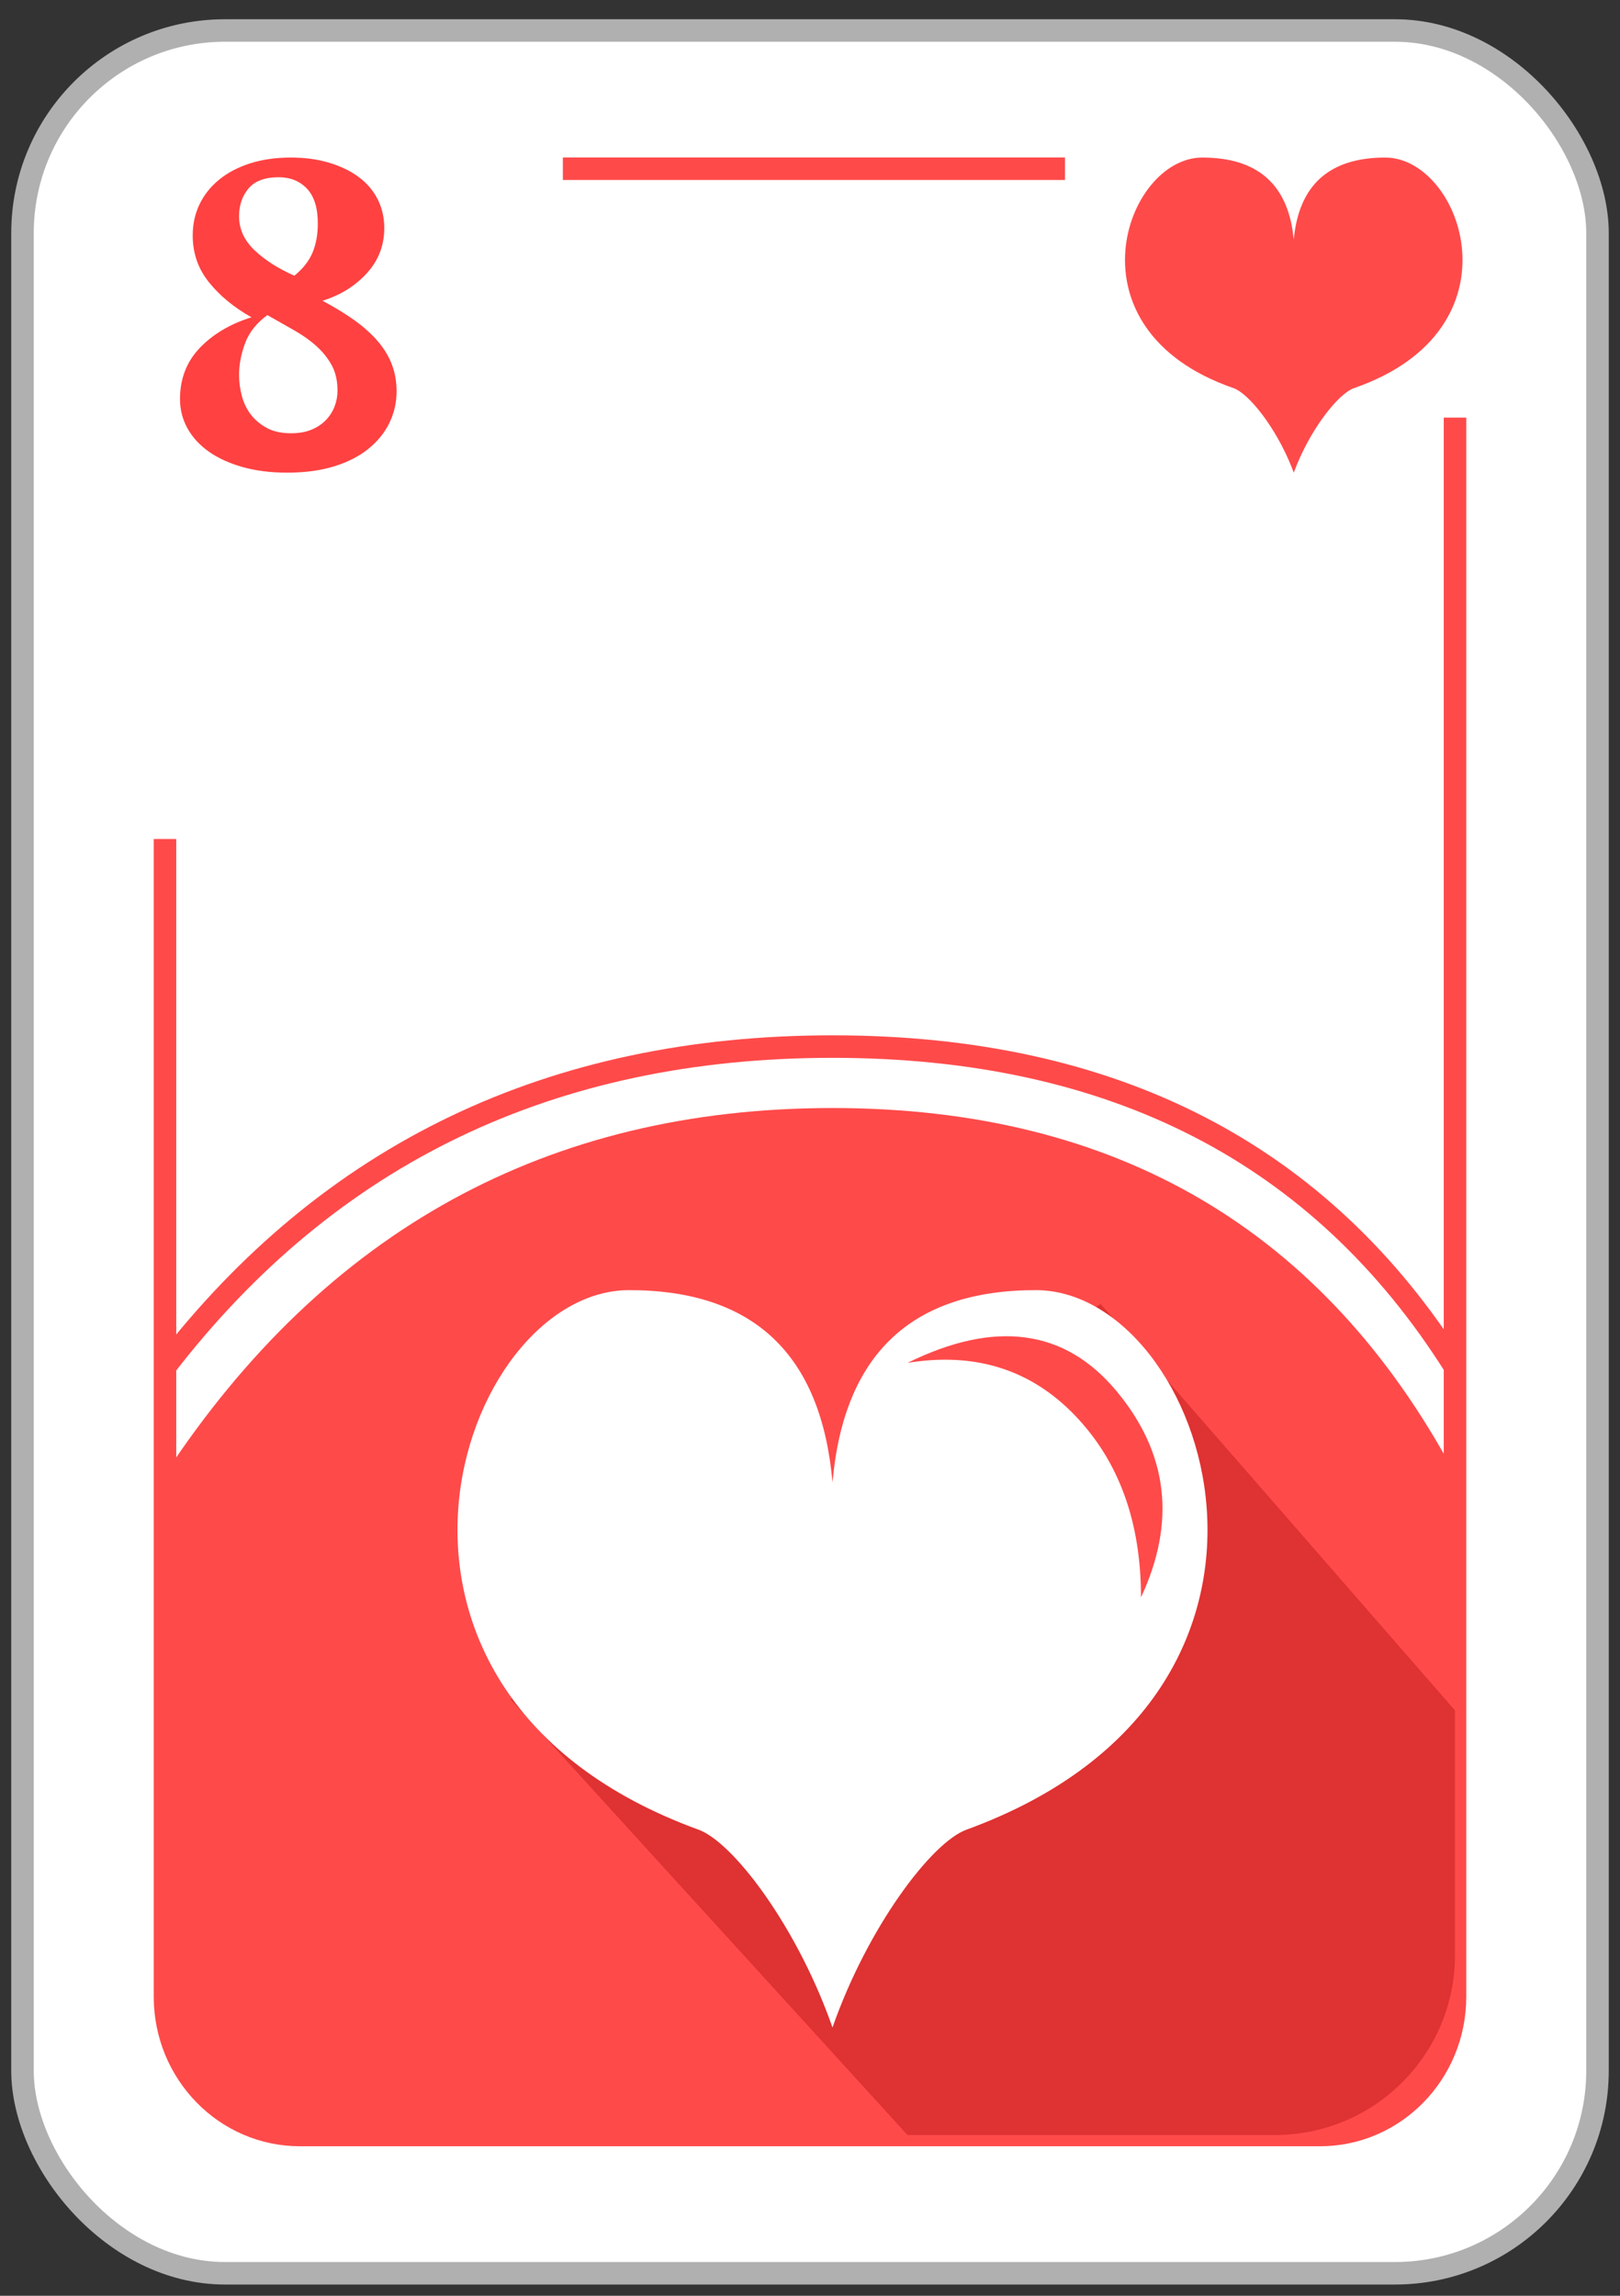<?xml version="1.0" encoding="UTF-8"?>
<svg width="72px" height="102px" viewBox="0 0 72 102" version="1.1" xmlns="http://www.w3.org/2000/svg" xmlns:xlink="http://www.w3.org/1999/xlink">
    <rect x="0" y="0" width="72" height="102" fill="#333333" stroke="none"/>
    <!-- Generator: Sketch 61.2 (89653) - https://sketch.com -->
    <title>08_C</title>
    <desc>Created with Sketch.</desc>
    <g id="Page-1" stroke="none" stroke-width="1" fill="none" fill-rule="evenodd">
        <g id="03_Copas" transform="translate(1, -681)">
            <g id="08_C" transform="translate(0, 682)">
                <rect id="Rectangle" stroke="#B0B0B0" fill="#FFFFFF" x="0" y="0.355" width="70" height="99.645" rx="9"></rect>
                <path d="M24.016,6.497 L57.667,6.497 C60.98,6.497 63.667,9.248 63.667,12.64 L63.667,87.715 C63.667,91.107 60.98,93.857 57.667,93.857 L12.333,93.857 C9.02,93.857 6.333,91.107 6.333,87.715 L6.333,36.277" id="Rectangle" stroke="#FF4A4A"></path>
                <path d="M11.754,20 C12.546,20 13.245,19.907 13.849,19.72 C14.453,19.533 14.959,19.275 15.368,18.946 C15.777,18.617 16.089,18.234 16.304,17.796 C16.518,17.357 16.625,16.887 16.625,16.384 C16.625,15.959 16.557,15.565 16.42,15.204 C16.284,14.843 16.079,14.502 15.807,14.18 C15.534,13.857 15.193,13.548 14.784,13.251 C14.375,12.955 13.891,12.658 13.332,12.362 C14.125,12.117 14.781,11.711 15.3,11.144 C15.82,10.576 16.079,9.906 16.079,9.133 C16.079,8.669 15.982,8.243 15.787,7.856 C15.592,7.47 15.313,7.141 14.949,6.87 C14.586,6.599 14.147,6.387 13.634,6.232 C13.121,6.077 12.553,6 11.929,6 C11.254,6 10.647,6.087 10.108,6.261 C9.569,6.435 9.111,6.677 8.734,6.986 C8.357,7.296 8.068,7.66 7.867,8.079 C7.666,8.498 7.565,8.959 7.565,9.461 C7.565,10.248 7.805,10.941 8.286,11.54 C8.767,12.14 9.397,12.658 10.176,13.097 C9.228,13.393 8.461,13.848 7.877,14.46 C7.292,15.072 7,15.83 7,16.732 C7,17.196 7.11,17.628 7.331,18.028 C7.552,18.427 7.867,18.772 8.276,19.062 C8.685,19.352 9.185,19.581 9.776,19.749 C10.367,19.916 11.027,20 11.754,20 Z M12.081,11.25 C11.358,10.929 10.768,10.551 10.311,10.116 C9.854,9.682 9.625,9.179 9.625,8.607 C9.625,8.119 9.765,7.708 10.045,7.375 C10.324,7.042 10.771,6.875 11.385,6.875 C11.904,6.875 12.323,7.045 12.644,7.384 C12.965,7.723 13.125,8.238 13.125,8.929 C13.125,9.417 13.047,9.848 12.89,10.223 C12.733,10.598 12.463,10.94 12.081,11.25 Z M11.936,18.25 C11.51,18.25 11.152,18.172 10.863,18.016 C10.574,17.86 10.337,17.661 10.151,17.421 C9.966,17.18 9.831,16.903 9.749,16.591 C9.666,16.279 9.625,15.967 9.625,15.654 C9.625,15.199 9.714,14.73 9.893,14.249 C10.072,13.768 10.402,13.351 10.884,13 C11.297,13.234 11.692,13.459 12.07,13.673 C12.449,13.888 12.779,14.122 13.061,14.376 C13.343,14.63 13.57,14.913 13.742,15.225 C13.914,15.537 14,15.914 14,16.357 C14,16.604 13.955,16.842 13.866,17.069 C13.776,17.297 13.646,17.499 13.474,17.674 C13.302,17.85 13.089,17.99 12.834,18.094 C12.58,18.198 12.28,18.25 11.936,18.25 Z" id="8" fill="#FF4141" fill-rule="nonzero"></path>
                <rect id="Rectangle" fill="#FFFFFF" x="46.333" y="4.554" width="19" height="13"></rect>
                <path d="M6.333,64.496 C13.469,53.652 23.358,48.229 36,48.229 C48.642,48.229 57.864,53.652 63.667,64.496 L63.667,87.857 C63.667,91.171 60.98,93.857 57.667,93.857 L12.333,93.857 C9.02,93.857 6.333,91.171 6.333,87.857 L6.333,64.496 L6.333,64.496 Z" id="Path-114" fill="#FF4A4A"></path>
                <path d="M6.333,59.719 C13.635,50.239 23.524,45.499 36,45.499 C48.476,45.499 57.698,50.239 63.667,59.719" id="Path-115" stroke="#FF4A4A"></path>
                <path d="M21.693,74.503 L39.333,93.857 L55.667,93.857 C60.085,93.857 63.667,90.276 63.667,85.857 L63.667,74.994 L63.667,74.994 L47.917,56.933 L21.693,74.503 Z" id="Path-117" fill="#DF3232"></path>
                <g id="Group-4" transform="translate(19.333, 56.32)">
                    <path d="M16.545,32.42 C14.967,28.125 12.231,24.525 10.714,23.972 C-6.082,17.848 0.062,0 7.629,0 C13.152,0 16.165,2.847 16.667,8.542 L16.667,8.542 C17.169,2.847 20.181,0 25.704,0 C33.271,0 39.416,17.848 22.619,23.972 C21.062,24.539 18.221,28.317 16.667,32.76 Z" id="Combined-Shape-Copy" fill="#FFFFFF"></path>
                    <path d="M20,3.232 C23.894,1.311 26.989,1.727 29.286,4.481 C31.583,7.235 31.947,10.291 30.378,13.65 C30.378,10.291 29.396,7.593 27.432,5.556 C25.468,3.519 22.99,2.744 20,3.232 Z" id="Path-36" fill="#FF4A4A"></path>
                </g>
                <g id="Small_Icon" transform="translate(49, 6)" fill="#FF4A4A">
                    <path d="M7.406,13.754 C6.69,11.963 5.492,10.476 4.821,10.244 C-2.737,7.627 0.028,0 3.433,0 C5.918,0 7.274,1.217 7.5,3.65 L7.5,3.65 C7.726,1.217 9.082,0 11.567,0 C14.972,0 17.737,7.627 10.179,10.244 C9.478,10.487 8.2,12.101 7.5,14 Z" id="Combined-Shape-Copy"></path>
                </g>
            </g>
        </g>
    </g>
</svg>